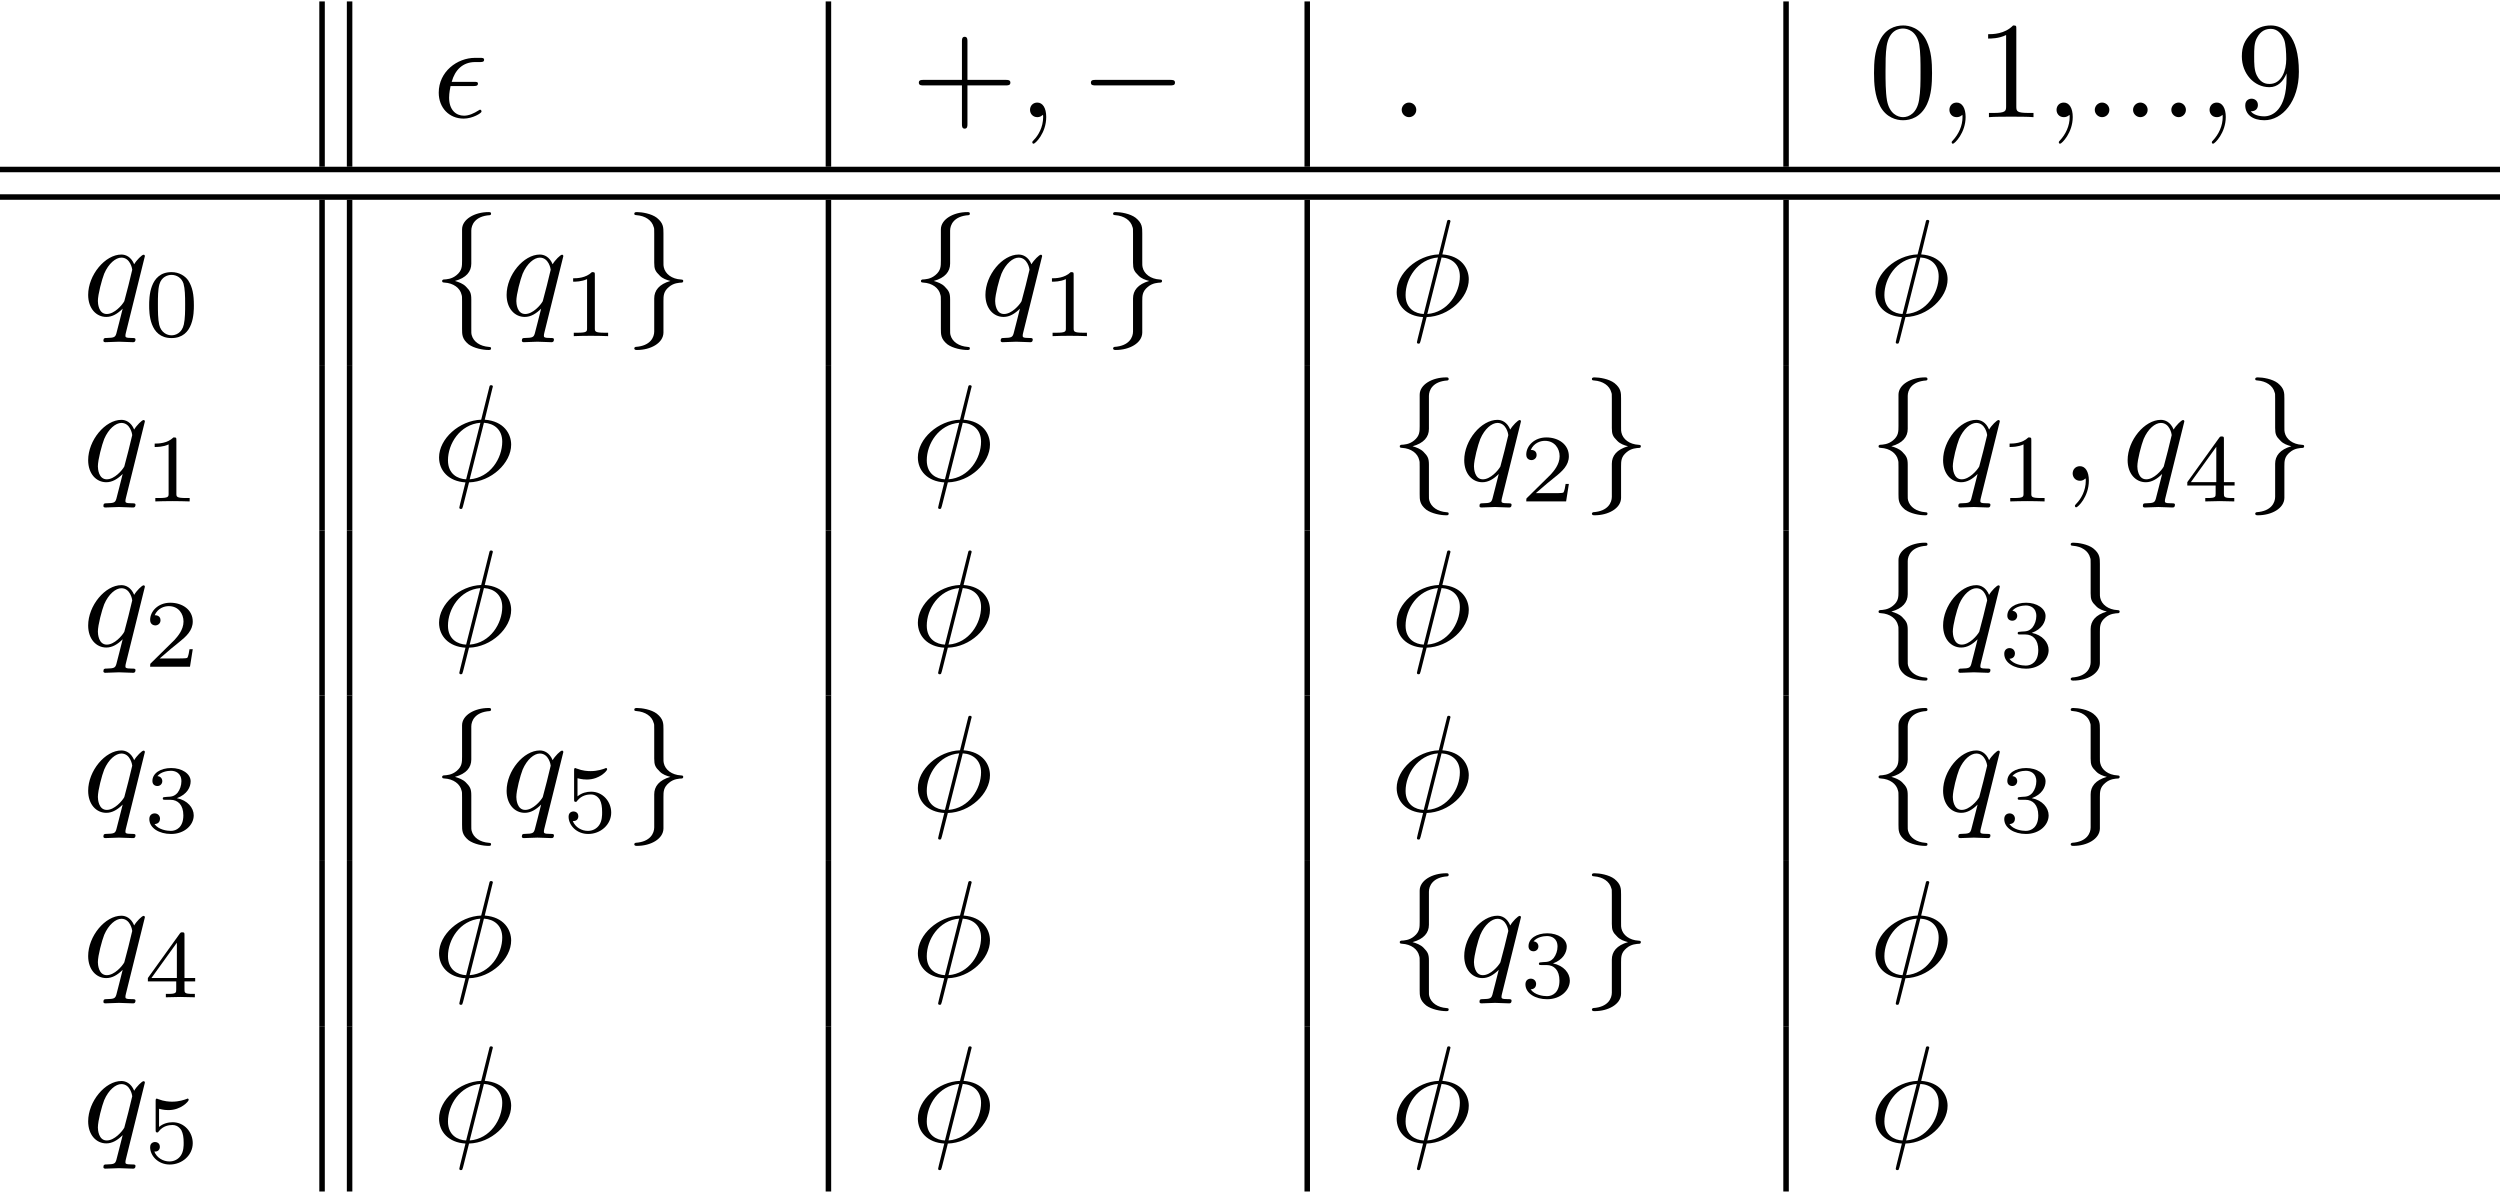 <svg width="241" height="115" xmlns="http://www.w3.org/2000/svg" xmlns:xlink="http://www.w3.org/1999/xlink" xml:space="preserve" overflow="hidden"><defs><clipPath id="clip0"><rect x="0" y="0" width="241" height="115"/></clipPath></defs><g clip-path="url(#clip0)"><path d="M0 0 0 15.934" stroke="#000000" stroke-width="0.53" stroke-miterlimit="10" fill="none" transform="matrix(1 0 0 -1 31.046 16.072)"/><path d="M0 0 0 15.934" stroke="#000000" stroke-width="0.53" stroke-miterlimit="10" fill="none" transform="matrix(1 0 0 -1 33.701 16.072)"/><path d="M45.621 8.295C45.839 8.295 46.074 8.295 46.074 8.061 46.074 7.889 45.917 7.889 45.699 7.889L43.544 7.889C43.856 6.749 44.605 5.983 45.808 5.983L46.23 5.983C46.449 5.983 46.667 5.983 46.667 5.765 46.667 5.577 46.495 5.577 46.261 5.577L45.792 5.577C44.075 5.577 42.294 6.905 42.294 8.935 42.294 10.388 43.294 11.434 44.699 11.434 45.558 11.434 46.417 10.903 46.417 10.763 46.417 10.716 46.402 10.575 46.292 10.575 46.261 10.575 46.23 10.575 46.12 10.653 45.699 10.919 45.215 11.153 44.73 11.153 43.95 11.153 43.294 10.591 43.294 9.42 43.294 8.951 43.403 8.451 43.434 8.295Z"/><path d="M0 0 0 15.934" stroke="#000000" stroke-width="0.53" stroke-miterlimit="10" fill="none" transform="matrix(1 0 0 -1 79.86 16.072)"/><path d="M93.262 8.233 96.963 8.233C97.151 8.233 97.401 8.233 97.401 7.967 97.401 7.701 97.151 7.701 96.963 7.701L93.262 7.701 93.262 3.984C93.262 3.812 93.262 3.547 92.996 3.547 92.731 3.547 92.731 3.812 92.731 3.984L92.731 7.701 89.013 7.701C88.826 7.701 88.576 7.701 88.576 7.967 88.576 8.233 88.826 8.233 89.013 8.233L92.731 8.233 92.731 11.965C92.731 12.137 92.731 12.403 92.996 12.403 93.262 12.403 93.262 12.137 93.262 11.965Z"/><path d="M100.856 11.278C100.856 10.403 100.513 9.888 99.997 9.888 99.56 9.888 99.294 10.216 99.294 10.591 99.294 10.95 99.56 11.294 99.997 11.294 100.153 11.294 100.325 11.247 100.466 11.122 100.497 11.091 100.513 11.075 100.528 11.075 100.544 11.075 100.56 11.091 100.56 11.278 100.56 12.262 100.091 13.059 99.654 13.496 99.513 13.637 99.513 13.668 99.513 13.715 99.513 13.808 99.576 13.855 99.638 13.855 99.794 13.855 100.856 12.84 100.856 11.278Z"/><path d="M112.801 8.233C113.035 8.233 113.269 8.233 113.269 7.967 113.269 7.701 113.035 7.701 112.801 7.701L105.616 7.701C105.397 7.701 105.163 7.701 105.163 7.967 105.163 8.233 105.397 8.233 105.616 8.233Z"/><path d="M0 0 0 15.934" stroke="#000000" stroke-width="0.53" stroke-miterlimit="10" fill="none" transform="matrix(1 0 0 -1 126.017 16.072)"/><path d="M136.529 10.591C136.529 10.2 136.217 9.888 135.827 9.888 135.452 9.888 135.124 10.2 135.124 10.591 135.124 10.981 135.452 11.294 135.827 11.294 136.217 11.294 136.529 10.981 136.529 10.591Z"/><path d="M0 0 0 15.934" stroke="#000000" stroke-width="0.53" stroke-miterlimit="10" fill="none" transform="matrix(1 0 0 -1 172.176 16.072)"/><path d="M186.248 7.046C186.248 5.983 186.185 4.921 185.717 3.937 185.107 2.657 184.014 2.454 183.467 2.454 182.671 2.454 181.687 2.797 181.156 4.031 180.719 4.953 180.656 5.983 180.656 7.046 180.656 8.045 180.719 9.232 181.25 10.247 181.827 11.325 182.796 11.591 183.452 11.591 184.17 11.591 185.17 11.309 185.763 10.044 186.185 9.123 186.248 8.092 186.248 7.046ZM183.452 11.294C182.936 11.294 182.14 10.966 181.906 9.685 181.765 8.889 181.765 7.67 181.765 6.889 181.765 6.03 181.765 5.156 181.874 4.437 182.124 2.86 183.108 2.75 183.452 2.75 183.889 2.75 184.764 2.985 185.014 4.297 185.139 5.046 185.139 6.046 185.139 6.889 185.139 7.889 185.139 8.779 184.998 9.638 184.795 10.888 184.045 11.294 183.452 11.294ZM189.485 11.278C189.485 10.435 189.157 9.888 188.626 9.888 188.157 9.888 187.923 10.247 187.923 10.591 187.923 10.935 188.157 11.294 188.626 11.294 188.844 11.294 189 11.216 189.125 11.106L189.157 11.075C189.172 11.075 189.188 11.091 189.188 11.278 189.188 12.137 188.813 12.934 188.235 13.559 188.157 13.637 188.141 13.652 188.141 13.715 188.141 13.808 188.204 13.855 188.266 13.855 188.422 13.855 189.485 12.809 189.485 11.278ZM194.373 2.797C194.373 2.485 194.373 2.454 194.061 2.454 193.249 3.297 192.077 3.297 191.656 3.297L191.656 3.719C191.921 3.719 192.702 3.719 193.389 3.375L193.389 10.247C193.389 10.716 193.342 10.888 192.155 10.888L191.734 10.888 191.734 11.294C192.202 11.247 193.342 11.247 193.873 11.247 194.404 11.247 195.56 11.247 196.029 11.294L196.029 10.888 195.607 10.888C194.404 10.888 194.373 10.732 194.373 10.247ZM199.812 11.278C199.812 10.435 199.484 9.888 198.953 9.888 198.485 9.888 198.251 10.247 198.251 10.591 198.251 10.935 198.485 11.294 198.953 11.294 199.172 11.294 199.328 11.216 199.453 11.106L199.484 11.075C199.5 11.075 199.516 11.091 199.516 11.278 199.516 12.137 199.141 12.934 198.563 13.559 198.485 13.637 198.469 13.652 198.469 13.715 198.469 13.808 198.532 13.855 198.594 13.855 198.75 13.855 199.812 12.809 199.812 11.278ZM203.342 10.591C203.342 10.2 203.03 9.888 202.639 9.888 202.265 9.888 201.937 10.2 201.937 10.591 201.937 10.981 202.265 11.294 202.639 11.294 203.03 11.294 203.342 10.981 203.342 10.591ZM207.032 10.591C207.032 10.2 206.72 9.888 206.329 9.888 205.954 9.888 205.626 10.2 205.626 10.591 205.626 10.981 205.954 11.294 206.329 11.294 206.72 11.294 207.032 10.981 207.032 10.591ZM210.722 10.591C210.722 10.2 210.41 9.888 210.019 9.888 209.644 9.888 209.316 10.2 209.316 10.591 209.316 10.981 209.644 11.294 210.019 11.294 210.41 11.294 210.722 10.981 210.722 10.591ZM214.564 11.278C214.564 10.435 214.236 9.888 213.705 9.888 213.237 9.888 213.002 10.247 213.002 10.591 213.002 10.935 213.237 11.294 213.705 11.294 213.924 11.294 214.08 11.216 214.205 11.106L214.236 11.075C214.252 11.075 214.268 11.091 214.268 11.278 214.268 12.137 213.893 12.934 213.315 13.559 213.237 13.637 213.221 13.652 213.221 13.715 213.221 13.808 213.284 13.855 213.346 13.855 213.502 13.855 214.564 12.809 214.564 11.278ZM220.425 7.077 220.425 7.498C220.425 10.607 219.051 11.216 218.27 11.216 218.051 11.216 217.333 11.184 216.973 10.732 217.551 10.732 217.661 10.357 217.661 10.122 217.661 9.716 217.348 9.513 217.052 9.513 216.833 9.513 216.442 9.638 216.442 10.154 216.442 11.044 217.161 11.591 218.285 11.591 220.003 11.591 221.612 9.779 221.612 6.921 221.612 3.36 220.097 2.454 218.91 2.454 218.176 2.454 217.536 2.688 216.958 3.281 216.411 3.891 216.114 4.437 216.114 5.437 216.114 7.092 217.286 8.404 218.77 8.404 219.582 8.404 220.113 7.842 220.425 7.077ZM218.785 8.092C218.567 8.092 217.957 8.092 217.551 7.264 217.301 6.764 217.301 6.108 217.301 5.452 217.301 4.734 217.301 4.109 217.583 3.625 217.942 2.953 218.442 2.782 218.91 2.782 219.519 2.782 219.957 3.235 220.191 3.828 220.347 4.25 220.394 5.093 220.394 5.702 220.394 6.811 219.941 8.092 218.785 8.092Z"/><path d="M0 0 241 0" stroke="#000000" stroke-width="0.53" stroke-miterlimit="10" fill="none" transform="matrix(1 0 0 -1 -4.86989e-05 16.339)"/><path d="M0 0 241 0" stroke="#000000" stroke-width="0.53" stroke-miterlimit="10" fill="none" transform="matrix(1 0 0 -1 -4.86989e-05 18.994)"/><path d="M13.966 24.695C13.966 24.632 13.934 24.554 13.841 24.554 13.684 24.554 13.153 25.085 12.935 25.476 12.638 24.757 12.123 24.538 11.701 24.538 10.139 24.538 8.499 26.506 8.499 28.427 8.499 29.739 9.28 30.552 10.248 30.552 10.826 30.552 11.342 30.239 11.826 29.755 11.701 30.224 11.264 32.02 11.217 32.145 11.107 32.504 11.014 32.566 10.264 32.582 10.092 32.582 9.967 32.582 9.967 32.848 9.967 32.848 9.967 32.988 10.139 32.988 10.561 32.988 11.029 32.941 11.467 32.941 11.904 32.941 12.388 32.988 12.825 32.988 12.888 32.988 13.06 32.988 13.06 32.723 13.06 32.582 12.935 32.582 12.716 32.582 12.091 32.582 12.091 32.488 12.091 32.363 12.091 32.27 12.107 32.192 12.138 32.067ZM10.295 30.27C9.499 30.27 9.436 29.24 9.436 29.021 9.436 28.381 9.827 26.928 10.045 26.381 10.467 25.398 11.154 24.835 11.701 24.835 12.56 24.835 12.747 25.913 12.747 26.007 12.747 26.085 12.013 28.99 11.982 29.037 11.779 29.412 11.029 30.27 10.295 30.27Z"/><path d="M18.69 29.435C18.69 28.42 18.565 27.686 18.143 27.03 17.847 26.608 17.285 26.233 16.535 26.233 14.379 26.233 14.379 28.763 14.379 29.435 14.379 30.107 14.379 32.59 16.535 32.59 18.69 32.59 18.69 30.107 18.69 29.435ZM16.535 32.324C16.113 32.324 15.535 32.075 15.348 31.309 15.223 30.762 15.223 29.997 15.223 29.31 15.223 28.638 15.223 27.936 15.363 27.42 15.566 26.686 16.16 26.499 16.535 26.499 17.035 26.499 17.519 26.795 17.691 27.342 17.831 27.842 17.847 28.513 17.847 29.31 17.847 29.997 17.847 30.7 17.722 31.278 17.534 32.121 16.91 32.324 16.535 32.324Z"/><path d="M0 0 0 15.934" stroke="#000000" stroke-width="0.53" stroke-miterlimit="10" fill="none" transform="matrix(1 0 0 -1 31.046 35.194)"/><path d="M0 0 0 15.934" stroke="#000000" stroke-width="0.53" stroke-miterlimit="10" fill="none" transform="matrix(1 0 0 -1 33.701 35.194)"/><path d="M45.433 22.227C45.433 21.696 45.777 20.837 47.214 20.743 47.292 20.727 47.339 20.681 47.339 20.602 47.339 20.446 47.23 20.446 47.089 20.446 45.761 20.446 44.543 21.134 44.543 22.117L44.543 25.148C44.543 25.663 44.543 26.085 44.012 26.522 43.544 26.913 43.044 26.928 42.747 26.944 42.684 26.959 42.622 27.006 42.622 27.084 42.622 27.225 42.7 27.225 42.841 27.241 43.715 27.287 44.356 27.771 44.496 28.412 44.543 28.568 44.543 28.599 44.543 29.068L44.543 31.692C44.543 32.254 44.543 32.676 45.168 33.191 45.699 33.582 46.574 33.738 47.089 33.738 47.23 33.738 47.339 33.738 47.339 33.582 47.339 33.457 47.261 33.457 47.12 33.441 46.292 33.379 45.636 32.957 45.465 32.285 45.433 32.16 45.433 32.145 45.433 31.661L45.433 28.865C45.433 28.256 45.324 28.037 44.902 27.615 44.621 27.334 44.231 27.194 43.856 27.084 44.949 26.788 45.433 26.178 45.433 25.413Z"/><path d="M54.305 24.695C54.305 24.632 54.273 24.554 54.18 24.554 54.024 24.554 53.493 25.085 53.274 25.476 52.977 24.757 52.462 24.538 52.04 24.538 50.478 24.538 48.838 26.506 48.838 28.427 48.838 29.739 49.619 30.552 50.587 30.552 51.165 30.552 51.681 30.239 52.165 29.755 52.04 30.224 51.603 32.02 51.556 32.145 51.447 32.504 51.353 32.566 50.603 32.582 50.431 32.582 50.306 32.582 50.306 32.848 50.306 32.848 50.306 32.988 50.478 32.988 50.9 32.988 51.368 32.941 51.806 32.941 52.243 32.941 52.727 32.988 53.165 32.988 53.227 32.988 53.399 32.988 53.399 32.723 53.399 32.582 53.274 32.582 53.055 32.582 52.431 32.582 52.431 32.488 52.431 32.363 52.431 32.27 52.446 32.192 52.477 32.067ZM50.634 30.27C49.838 30.27 49.775 29.24 49.775 29.021 49.775 28.381 50.166 26.928 50.384 26.381 50.806 25.398 51.493 24.835 52.04 24.835 52.899 24.835 53.087 25.913 53.087 26.007 53.087 26.085 52.352 28.99 52.321 29.037 52.118 29.412 51.368 30.27 50.634 30.27Z"/><path d="M57.343 26.499C57.343 26.249 57.327 26.233 57.061 26.233 56.468 26.811 55.624 26.827 55.25 26.827L55.25 27.155C55.468 27.155 56.078 27.155 56.593 26.905L56.593 31.637C56.593 31.95 56.593 32.075 55.671 32.075L55.312 32.075 55.312 32.403C55.484 32.387 56.624 32.371 56.968 32.371 57.249 32.371 58.42 32.387 58.623 32.403L58.623 32.075 58.28 32.075C57.343 32.075 57.343 31.95 57.343 31.637Z"/><path d="M63.067 31.957C63.067 32.488 62.723 33.347 61.271 33.441 61.208 33.457 61.146 33.504 61.146 33.582 61.146 33.738 61.302 33.738 61.411 33.738 62.708 33.738 63.941 33.082 63.957 32.067L63.957 29.037C63.957 28.521 63.957 28.099 64.488 27.662 64.941 27.272 65.457 27.256 65.738 27.241 65.816 27.225 65.863 27.178 65.863 27.084 65.863 26.959 65.784 26.959 65.644 26.944 64.769 26.897 64.129 26.413 63.988 25.757 63.957 25.616 63.957 25.585 63.957 25.116L63.957 22.492C63.957 21.93 63.957 21.508 63.317 20.993 62.786 20.587 61.864 20.446 61.411 20.446 61.302 20.446 61.146 20.446 61.146 20.602 61.146 20.727 61.224 20.727 61.364 20.743 62.192 20.806 62.848 21.227 63.02 21.899 63.067 22.024 63.067 22.04 63.067 22.524L63.067 25.319C63.067 25.928 63.16 26.147 63.598 26.569 63.863 26.85 64.254 26.991 64.629 27.084 63.535 27.397 63.067 28.006 63.067 28.771Z"/><path d="M0 0 0 15.934" stroke="#000000" stroke-width="0.53" stroke-miterlimit="10" fill="none" transform="matrix(1 0 0 -1 79.86 35.194)"/><path d="M91.591 22.227C91.591 21.696 91.934 20.837 93.371 20.743 93.449 20.727 93.496 20.681 93.496 20.602 93.496 20.446 93.387 20.446 93.246 20.446 91.918 20.446 90.7 21.134 90.7 22.117L90.7 25.148C90.7 25.663 90.7 26.085 90.169 26.522 89.701 26.913 89.201 26.928 88.904 26.944 88.842 26.959 88.779 27.006 88.779 27.084 88.779 27.225 88.857 27.225 88.998 27.241 89.872 27.287 90.513 27.771 90.653 28.412 90.7 28.568 90.7 28.599 90.7 29.068L90.7 31.692C90.7 32.254 90.7 32.676 91.325 33.191 91.856 33.582 92.731 33.738 93.246 33.738 93.387 33.738 93.496 33.738 93.496 33.582 93.496 33.457 93.418 33.457 93.277 33.441 92.45 33.379 91.793 32.957 91.622 32.285 91.591 32.16 91.591 32.145 91.591 31.661L91.591 28.865C91.591 28.256 91.481 28.037 91.059 27.615 90.778 27.334 90.388 27.194 90.013 27.084 91.106 26.788 91.591 26.178 91.591 25.413Z"/><path d="M100.462 24.695C100.462 24.632 100.431 24.554 100.337 24.554 100.181 24.554 99.65 25.085 99.431 25.476 99.134 24.757 98.619 24.538 98.197 24.538 96.635 24.538 94.995 26.506 94.995 28.427 94.995 29.739 95.776 30.552 96.745 30.552 97.323 30.552 97.838 30.239 98.322 29.755 98.197 30.224 97.76 32.02 97.713 32.145 97.604 32.504 97.51 32.566 96.76 32.582 96.588 32.582 96.463 32.582 96.463 32.848 96.463 32.848 96.463 32.988 96.635 32.988 97.057 32.988 97.526 32.941 97.963 32.941 98.4 32.941 98.884 32.988 99.322 32.988 99.384 32.988 99.556 32.988 99.556 32.723 99.556 32.582 99.431 32.582 99.212 32.582 98.588 32.582 98.588 32.488 98.588 32.363 98.588 32.27 98.603 32.192 98.635 32.067ZM96.791 30.27C95.995 30.27 95.933 29.24 95.933 29.021 95.933 28.381 96.323 26.928 96.542 26.381 96.963 25.398 97.65 24.835 98.197 24.835 99.056 24.835 99.244 25.913 99.244 26.007 99.244 26.085 98.51 28.99 98.478 29.037 98.275 29.412 97.526 30.27 96.791 30.27Z"/><path d="M103.5 26.499C103.5 26.249 103.484 26.233 103.219 26.233 102.625 26.811 101.782 26.827 101.407 26.827L101.407 27.155C101.625 27.155 102.235 27.155 102.75 26.905L102.75 31.637C102.75 31.95 102.75 32.075 101.829 32.075L101.469 32.075 101.469 32.403C101.641 32.387 102.781 32.371 103.125 32.371 103.406 32.371 104.577 32.387 104.78 32.403L104.78 32.075 104.437 32.075C103.5 32.075 103.5 31.95 103.5 31.637Z"/><path d="M109.224 31.957C109.224 32.488 108.88 33.347 107.428 33.441 107.365 33.457 107.303 33.504 107.303 33.582 107.303 33.738 107.459 33.738 107.568 33.738 108.865 33.738 110.099 33.082 110.114 32.067L110.114 29.037C110.114 28.521 110.114 28.099 110.645 27.662 111.098 27.272 111.614 27.256 111.895 27.241 111.973 27.225 112.02 27.178 112.02 27.084 112.02 26.959 111.942 26.959 111.801 26.944 110.926 26.897 110.286 26.413 110.145 25.757 110.114 25.616 110.114 25.585 110.114 25.116L110.114 22.492C110.114 21.93 110.114 21.508 109.474 20.993 108.943 20.587 108.021 20.446 107.568 20.446 107.459 20.446 107.303 20.446 107.303 20.602 107.303 20.727 107.381 20.727 107.522 20.743 108.349 20.806 109.005 21.227 109.177 21.899 109.224 22.024 109.224 22.04 109.224 22.524L109.224 25.319C109.224 25.928 109.318 26.147 109.755 26.569 110.021 26.85 110.411 26.991 110.786 27.084 109.693 27.397 109.224 28.006 109.224 28.771Z"/><path d="M0 0 0 15.934" stroke="#000000" stroke-width="0.53" stroke-miterlimit="10" fill="none" transform="matrix(1 0 0 -1 126.017 35.194)"/><path d="M139.778 21.508C139.778 21.493 139.825 21.337 139.825 21.337 139.825 21.321 139.825 21.196 139.669 21.196 139.528 21.196 139.513 21.243 139.466 21.462L138.7 24.523C136.592 24.601 134.639 26.366 134.639 28.162 134.639 29.427 135.561 30.474 137.185 30.567 137.076 30.989 136.982 31.411 136.873 31.817 136.717 32.441 136.592 32.941 136.592 32.988 136.592 33.113 136.686 33.129 136.748 33.129 136.81 33.129 136.842 33.113 136.873 33.082 136.904 33.051 136.982 32.738 137.029 32.551L137.529 30.567C139.669 30.505 141.59 28.709 141.59 26.928 141.59 25.882 140.887 24.663 139.044 24.523ZM137.248 30.27C136.451 30.239 135.499 29.771 135.499 28.443 135.499 26.85 136.639 24.991 138.622 24.82ZM138.966 24.82C139.965 24.882 140.731 25.491 140.731 26.647 140.731 28.224 139.591 30.114 137.591 30.27Z"/><path d="M0 0 0 15.934" stroke="#000000" stroke-width="0.53" stroke-miterlimit="10" fill="none" transform="matrix(1 0 0 -1 172.176 35.194)"/><path d="M185.935 21.508C185.935 21.493 185.982 21.337 185.982 21.337 185.982 21.321 185.982 21.196 185.826 21.196 185.685 21.196 185.67 21.243 185.623 21.462L184.857 24.523C182.749 24.601 180.797 26.366 180.797 28.162 180.797 29.427 181.718 30.474 183.342 30.567 183.233 30.989 183.139 31.411 183.03 31.817 182.874 32.441 182.749 32.941 182.749 32.988 182.749 33.113 182.843 33.129 182.905 33.129 182.968 33.129 182.999 33.113 183.03 33.082 183.061 33.051 183.139 32.738 183.186 32.551L183.686 30.567C185.826 30.505 187.747 28.709 187.747 26.928 187.747 25.882 187.044 24.663 185.201 24.523ZM183.405 30.27C182.608 30.239 181.656 29.771 181.656 28.443 181.656 26.85 182.796 24.991 184.779 24.82ZM185.123 24.82C186.123 24.882 186.888 25.491 186.888 26.647 186.888 28.224 185.748 30.114 183.749 30.27ZM13.966 40.63C13.966 40.567 13.934 40.489 13.841 40.489 13.684 40.489 13.153 41.02 12.935 41.41 12.638 40.692 12.123 40.473 11.701 40.473 10.139 40.473 8.499 42.441 8.499 44.362 8.499 45.674 9.28 46.487 10.248 46.487 10.826 46.487 11.342 46.174 11.826 45.69 11.701 46.159 11.264 47.955 11.217 48.08 11.107 48.439 11.014 48.501 10.264 48.517 10.092 48.517 9.967 48.517 9.967 48.783 9.967 48.783 9.967 48.923 10.139 48.923 10.561 48.923 11.029 48.876 11.467 48.876 11.904 48.876 12.388 48.923 12.825 48.923 12.888 48.923 13.06 48.923 13.06 48.658 13.06 48.517 12.935 48.517 12.716 48.517 12.091 48.517 12.091 48.423 12.091 48.298 12.091 48.205 12.107 48.127 12.138 48.002ZM10.295 46.206C9.499 46.206 9.436 45.175 9.436 44.956 9.436 44.316 9.827 42.863 10.045 42.316 10.467 41.333 11.154 40.77 11.701 40.77 12.56 40.77 12.747 41.848 12.747 41.942 12.747 42.02 12.013 44.925 11.982 44.972 11.779 45.346 11.029 46.206 10.295 46.206Z"/><path d="M17.003 42.434C17.003 42.184 16.988 42.168 16.722 42.168 16.129 42.746 15.285 42.762 14.911 42.762L14.911 43.09C15.129 43.09 15.738 43.09 16.254 42.84L16.254 47.572C16.254 47.885 16.254 48.009 15.332 48.009L14.973 48.009 14.973 48.337C15.145 48.322 16.285 48.306 16.629 48.306 16.91 48.306 18.081 48.322 18.284 48.337L18.284 48.009 17.941 48.009C17.003 48.009 17.003 47.885 17.003 47.572Z"/><path d="M0 0 0 15.934" stroke="#000000" stroke-width="0.53" stroke-miterlimit="10" fill="none" transform="matrix(1 0 0 -1 31.046 51.127)"/><path d="M0 0 0 15.934" stroke="#000000" stroke-width="0.53" stroke-miterlimit="10" fill="none" transform="matrix(1 0 0 -1 33.701 51.127)"/><path d="M47.464 37.443C47.464 37.428 47.511 37.272 47.511 37.272 47.511 37.256 47.511 37.131 47.354 37.131 47.214 37.131 47.198 37.178 47.151 37.397L46.386 40.458C44.278 40.536 42.325 42.301 42.325 44.097 42.325 45.362 43.247 46.408 44.871 46.502 44.762 46.924 44.668 47.346 44.559 47.752 44.403 48.377 44.278 48.876 44.278 48.923 44.278 49.048 44.371 49.064 44.434 49.064 44.496 49.064 44.527 49.048 44.559 49.017 44.59 48.986 44.668 48.673 44.715 48.486L45.215 46.502C47.354 46.44 49.276 44.644 49.276 42.863 49.276 41.817 48.573 40.598 46.73 40.458ZM44.934 46.206C44.137 46.174 43.184 45.706 43.184 44.378 43.184 42.785 44.324 40.926 46.308 40.755ZM46.652 40.755C47.651 40.817 48.416 41.426 48.416 42.582 48.416 44.159 47.276 46.049 45.277 46.206Z"/><path d="M0 0 0 15.934" stroke="#000000" stroke-width="0.53" stroke-miterlimit="10" fill="none" transform="matrix(1 0 0 -1 79.86 51.127)"/><path d="M93.621 37.443C93.621 37.428 93.668 37.272 93.668 37.272 93.668 37.256 93.668 37.131 93.512 37.131 93.371 37.131 93.355 37.178 93.308 37.397L92.543 40.458C90.435 40.536 88.482 42.301 88.482 44.097 88.482 45.362 89.404 46.408 91.028 46.502 90.919 46.924 90.825 47.346 90.716 47.752 90.56 48.377 90.435 48.876 90.435 48.923 90.435 49.048 90.528 49.064 90.591 49.064 90.653 49.064 90.685 49.048 90.716 49.017 90.747 48.986 90.825 48.673 90.872 48.486L91.372 46.502C93.512 46.44 95.433 44.644 95.433 42.863 95.433 41.817 94.73 40.598 92.887 40.458ZM91.091 46.206C90.294 46.174 89.341 45.706 89.341 44.378 89.341 42.785 90.481 40.926 92.465 40.755ZM92.809 40.755C93.808 40.817 94.574 41.426 94.574 42.582 94.574 44.159 93.433 46.049 91.434 46.206Z"/><path d="M0 0 0 15.934" stroke="#000000" stroke-width="0.53" stroke-miterlimit="10" fill="none" transform="matrix(1 0 0 -1 126.017 51.127)"/><path d="M137.748 38.162C137.748 37.631 138.091 36.772 139.528 36.678 139.606 36.663 139.653 36.616 139.653 36.538 139.653 36.381 139.544 36.381 139.403 36.381 138.076 36.381 136.857 37.069 136.857 38.053L136.857 41.083C136.857 41.598 136.857 42.02 136.326 42.457 135.858 42.847 135.358 42.863 135.061 42.879 134.999 42.894 134.936 42.941 134.936 43.019 134.936 43.16 135.014 43.16 135.155 43.175 136.03 43.222 136.67 43.706 136.81 44.347 136.857 44.503 136.857 44.534 136.857 45.003L136.857 47.627C136.857 48.189 136.857 48.611 137.482 49.126 138.013 49.517 138.888 49.673 139.403 49.673 139.544 49.673 139.653 49.673 139.653 49.517 139.653 49.392 139.575 49.392 139.434 49.376 138.607 49.314 137.951 48.892 137.779 48.22 137.748 48.095 137.748 48.08 137.748 47.596L137.748 44.8C137.748 44.191 137.638 43.972 137.217 43.55 136.935 43.269 136.545 43.129 136.17 43.019 137.263 42.722 137.748 42.113 137.748 41.348Z"/><path d="M146.619 40.63C146.619 40.567 146.588 40.489 146.494 40.489 146.338 40.489 145.807 41.02 145.588 41.41 145.291 40.692 144.776 40.473 144.354 40.473 142.792 40.473 141.152 42.441 141.152 44.362 141.152 45.674 141.933 46.487 142.902 46.487 143.48 46.487 143.995 46.174 144.479 45.69 144.354 46.159 143.917 47.955 143.87 48.08 143.761 48.439 143.667 48.501 142.917 48.517 142.746 48.517 142.621 48.517 142.621 48.783 142.621 48.783 142.621 48.923 142.792 48.923 143.214 48.923 143.683 48.876 144.12 48.876 144.557 48.876 145.042 48.923 145.479 48.923 145.541 48.923 145.713 48.923 145.713 48.658 145.713 48.517 145.588 48.517 145.37 48.517 144.745 48.517 144.745 48.423 144.745 48.298 144.745 48.205 144.76 48.127 144.792 48.002ZM142.949 46.206C142.152 46.206 142.09 45.175 142.09 44.956 142.09 44.316 142.48 42.863 142.699 42.316 143.12 41.333 143.808 40.77 144.354 40.77 145.213 40.77 145.401 41.848 145.401 41.942 145.401 42.02 144.667 44.925 144.635 44.972 144.432 45.346 143.683 46.206 142.949 46.206Z"/><path d="M151.238 46.651 150.926 46.651C150.895 46.854 150.817 47.4 150.692 47.494 150.614 47.541 149.895 47.541 149.77 47.541L148.052 47.541C149.036 46.682 149.364 46.416 149.911 45.979 150.598 45.432 151.238 44.855 151.238 43.98 151.238 42.855 150.254 42.168 149.067 42.168 147.911 42.168 147.131 42.98 147.131 43.824 147.131 44.308 147.537 44.355 147.63 44.355 147.849 44.355 148.13 44.199 148.13 43.855 148.13 43.683 148.052 43.371 147.568 43.371 147.865 42.699 148.489 42.496 148.927 42.496 149.864 42.496 150.348 43.23 150.348 43.98 150.348 44.792 149.77 45.432 149.473 45.76L147.224 47.978C147.131 48.056 147.131 48.072 147.131 48.337L150.973 48.337Z"/><path d="M155.381 47.892C155.381 48.423 155.038 49.282 153.585 49.376 153.523 49.392 153.46 49.439 153.46 49.517 153.46 49.673 153.616 49.673 153.726 49.673 155.022 49.673 156.256 49.017 156.271 48.002L156.271 44.972C156.271 44.456 156.271 44.035 156.802 43.597 157.255 43.207 157.771 43.191 158.052 43.175 158.13 43.16 158.177 43.113 158.177 43.019 158.177 42.894 158.099 42.894 157.958 42.879 157.084 42.832 156.443 42.348 156.303 41.692 156.271 41.551 156.271 41.52 156.271 41.051L156.271 38.427C156.271 37.865 156.271 37.443 155.631 36.928 155.1 36.522 154.178 36.381 153.726 36.381 153.616 36.381 153.46 36.381 153.46 36.538 153.46 36.663 153.538 36.663 153.679 36.678 154.506 36.741 155.162 37.162 155.334 37.834 155.381 37.959 155.381 37.974 155.381 38.459L155.381 41.254C155.381 41.864 155.475 42.082 155.912 42.504 156.178 42.785 156.568 42.926 156.943 43.019 155.85 43.332 155.381 43.941 155.381 44.706Z"/><path d="M0 0 0 15.934" stroke="#000000" stroke-width="0.53" stroke-miterlimit="10" fill="none" transform="matrix(1 0 0 -1 172.176 51.127)"/><path d="M183.905 38.162C183.905 37.631 184.248 36.772 185.685 36.678 185.763 36.663 185.81 36.616 185.81 36.538 185.81 36.381 185.701 36.381 185.56 36.381 184.233 36.381 183.014 37.069 183.014 38.053L183.014 41.083C183.014 41.598 183.014 42.02 182.483 42.457 182.015 42.847 181.515 42.863 181.218 42.879 181.156 42.894 181.093 42.941 181.093 43.019 181.093 43.16 181.171 43.16 181.312 43.175 182.187 43.222 182.827 43.706 182.968 44.347 183.014 44.503 183.014 44.534 183.014 45.003L183.014 47.627C183.014 48.189 183.014 48.611 183.639 49.126 184.17 49.517 185.045 49.673 185.56 49.673 185.701 49.673 185.81 49.673 185.81 49.517 185.81 49.392 185.732 49.392 185.592 49.376 184.764 49.314 184.108 48.892 183.936 48.22 183.905 48.095 183.905 48.08 183.905 47.596L183.905 44.8C183.905 44.191 183.795 43.972 183.374 43.55 183.093 43.269 182.702 43.129 182.327 43.019 183.421 42.722 183.905 42.113 183.905 41.348Z"/><path d="M192.78 40.63C192.78 40.567 192.749 40.489 192.655 40.489 192.499 40.489 191.968 41.02 191.749 41.41 191.452 40.692 190.937 40.473 190.515 40.473 188.954 40.473 187.314 42.441 187.314 44.362 187.314 45.674 188.094 46.487 189.063 46.487 189.641 46.487 190.156 46.174 190.64 45.69 190.515 46.159 190.078 47.955 190.031 48.08 189.922 48.439 189.828 48.501 189.078 48.517 188.907 48.517 188.782 48.517 188.782 48.783 188.782 48.783 188.782 48.923 188.954 48.923 189.375 48.923 189.844 48.876 190.281 48.876 190.718 48.876 191.203 48.923 191.64 48.923 191.702 48.923 191.874 48.923 191.874 48.658 191.874 48.517 191.749 48.517 191.531 48.517 190.906 48.517 190.906 48.423 190.906 48.298 190.906 48.205 190.921 48.127 190.953 48.002ZM189.11 46.206C188.313 46.206 188.251 45.175 188.251 44.956 188.251 44.316 188.641 42.863 188.86 42.316 189.281 41.333 189.969 40.77 190.515 40.77 191.374 40.77 191.562 41.848 191.562 41.942 191.562 42.02 190.828 44.925 190.797 44.972 190.593 45.346 189.844 46.206 189.11 46.206Z"/><path d="M195.818 42.434C195.818 42.184 195.802 42.168 195.537 42.168 194.943 42.746 194.1 42.762 193.725 42.762L193.725 43.09C193.944 43.09 194.553 43.09 195.068 42.84L195.068 47.572C195.068 47.885 195.068 48.009 194.147 48.009L193.787 48.009 193.787 48.337C193.959 48.322 195.099 48.306 195.443 48.306 195.724 48.306 196.896 48.322 197.099 48.337L197.099 48.009 196.755 48.009C195.818 48.009 195.818 47.885 195.818 47.572Z"/><path d="M201.366 46.33C201.366 45.456 201.023 44.94 200.507 44.94 200.07 44.94 199.805 45.268 199.805 45.643 199.805 46.002 200.07 46.346 200.507 46.346 200.664 46.346 200.835 46.299 200.976 46.174 201.007 46.143 201.023 46.127 201.038 46.127 201.054 46.127 201.07 46.143 201.07 46.33 201.07 47.314 200.601 48.111 200.164 48.548 200.023 48.689 200.023 48.72 200.023 48.767 200.023 48.861 200.086 48.907 200.148 48.907 200.304 48.907 201.366 47.892 201.366 46.33ZM210.57 40.63C210.57 40.567 210.539 40.489 210.445 40.489 210.289 40.489 209.758 41.02 209.539 41.41 209.242 40.692 208.727 40.473 208.305 40.473 206.743 40.473 205.103 42.441 205.103 44.362 205.103 45.674 205.884 46.487 206.853 46.487 207.43 46.487 207.946 46.174 208.43 45.69 208.305 46.159 207.868 47.955 207.821 48.08 207.712 48.439 207.618 48.501 206.868 48.517 206.696 48.517 206.571 48.517 206.571 48.783 206.571 48.783 206.571 48.923 206.743 48.923 207.165 48.923 207.633 48.876 208.071 48.876 208.508 48.876 208.992 48.923 209.43 48.923 209.492 48.923 209.664 48.923 209.664 48.658 209.664 48.517 209.539 48.517 209.32 48.517 208.696 48.517 208.696 48.423 208.696 48.298 208.696 48.205 208.711 48.127 208.742 48.002ZM206.899 46.206C206.103 46.206 206.04 45.175 206.04 44.956 206.04 44.316 206.431 42.863 206.649 42.316 207.071 41.333 207.758 40.77 208.305 40.77 209.164 40.77 209.352 41.848 209.352 41.942 209.352 42.02 208.617 44.925 208.586 44.972 208.383 45.346 207.633 46.206 206.899 46.206Z"/><path d="M215.415 46.807 215.415 46.479 214.385 46.479 214.385 42.34C214.385 42.137 214.385 42.074 214.182 42.074 214.057 42.074 214.025 42.074 213.932 42.199L210.855 46.479 210.855 46.807 213.588 46.807 213.588 47.572C213.588 47.885 213.588 48.009 212.838 48.009L212.588 48.009 212.588 48.337C213.057 48.322 213.651 48.306 213.979 48.306 214.322 48.306 214.916 48.322 215.384 48.337L215.384 48.009 215.134 48.009C214.385 48.009 214.385 47.885 214.385 47.572L214.385 46.807ZM213.651 43.074 213.651 46.479 211.198 46.479Z"/><path d="M219.324 47.892C219.324 48.423 218.98 49.282 217.528 49.376 217.465 49.392 217.403 49.439 217.403 49.517 217.403 49.673 217.559 49.673 217.668 49.673 218.965 49.673 220.199 49.017 220.214 48.002L220.214 44.972C220.214 44.456 220.214 44.035 220.745 43.597 221.198 43.207 221.714 43.191 221.995 43.175 222.073 43.16 222.12 43.113 222.12 43.019 222.12 42.894 222.042 42.894 221.901 42.879 221.026 42.832 220.386 42.348 220.246 41.692 220.214 41.551 220.214 41.52 220.214 41.051L220.214 38.427C220.214 37.865 220.214 37.443 219.574 36.928 219.043 36.522 218.121 36.381 217.668 36.381 217.559 36.381 217.403 36.381 217.403 36.538 217.403 36.663 217.481 36.663 217.622 36.678 218.449 36.741 219.105 37.162 219.277 37.834 219.324 37.959 219.324 37.974 219.324 38.459L219.324 41.254C219.324 41.864 219.418 42.082 219.855 42.504 220.121 42.785 220.511 42.926 220.886 43.019 219.793 43.332 219.324 43.941 219.324 44.706Z"/><path d="M13.966 56.565C13.966 56.502 13.934 56.424 13.841 56.424 13.684 56.424 13.153 56.955 12.935 57.346 12.638 56.627 12.123 56.408 11.701 56.408 10.139 56.408 8.499 58.376 8.499 60.297 8.499 61.609 9.28 62.422 10.248 62.422 10.826 62.422 11.342 62.109 11.826 61.625 11.701 62.094 11.264 63.89 11.217 64.015 11.107 64.374 11.014 64.436 10.264 64.452 10.092 64.452 9.967 64.452 9.967 64.718 9.967 64.718 9.967 64.858 10.139 64.858 10.561 64.858 11.029 64.811 11.467 64.811 11.904 64.811 12.388 64.858 12.825 64.858 12.888 64.858 13.06 64.858 13.06 64.593 13.06 64.452 12.935 64.452 12.716 64.452 12.091 64.452 12.091 64.358 12.091 64.233 12.091 64.14 12.107 64.062 12.138 63.937ZM10.295 62.141C9.499 62.141 9.436 61.11 9.436 60.891 9.436 60.251 9.827 58.798 10.045 58.251 10.467 57.267 11.154 56.705 11.701 56.705 12.56 56.705 12.747 57.783 12.747 57.877 12.747 57.955 12.013 60.86 11.982 60.907 11.779 61.281 11.029 62.141 10.295 62.141Z"/><path d="M18.581 62.586 18.268 62.586C18.237 62.789 18.159 63.335 18.034 63.429 17.956 63.476 17.238 63.476 17.113 63.476L15.395 63.476C16.379 62.617 16.707 62.351 17.253 61.914 17.941 61.367 18.581 60.789 18.581 59.915 18.581 58.79 17.597 58.103 16.41 58.103 15.254 58.103 14.473 58.915 14.473 59.759 14.473 60.243 14.879 60.29 14.973 60.29 15.192 60.29 15.473 60.133 15.473 59.79 15.473 59.618 15.395 59.306 14.911 59.306 15.207 58.634 15.832 58.431 16.269 58.431 17.206 58.431 17.691 59.165 17.691 59.915 17.691 60.727 17.113 61.367 16.816 61.695L14.567 63.913C14.473 63.991 14.473 64.007 14.473 64.272L18.315 64.272Z"/><path d="M0 0 0 15.934" stroke="#000000" stroke-width="0.53" stroke-miterlimit="10" fill="none" transform="matrix(1 0 0 -1 31.046 67.061)"/><path d="M0 0 0 15.934" stroke="#000000" stroke-width="0.53" stroke-miterlimit="10" fill="none" transform="matrix(1 0 0 -1 33.701 67.061)"/><path d="M47.464 53.378C47.464 53.363 47.511 53.207 47.511 53.207 47.511 53.191 47.511 53.066 47.354 53.066 47.214 53.066 47.198 53.113 47.151 53.331L46.386 56.393C44.278 56.471 42.325 58.236 42.325 60.032 42.325 61.297 43.247 62.343 44.871 62.437 44.762 62.859 44.668 63.281 44.559 63.687 44.403 64.311 44.278 64.811 44.278 64.858 44.278 64.983 44.371 64.999 44.434 64.999 44.496 64.999 44.527 64.983 44.559 64.952 44.59 64.921 44.668 64.608 44.715 64.421L45.215 62.437C47.354 62.375 49.276 60.579 49.276 58.798 49.276 57.752 48.573 56.533 46.73 56.393ZM44.934 62.141C44.137 62.109 43.184 61.641 43.184 60.313 43.184 58.72 44.324 56.861 46.308 56.69ZM46.652 56.69C47.651 56.752 48.416 57.361 48.416 58.517 48.416 60.094 47.276 61.984 45.277 62.141Z"/><path d="M0 0 0 15.934" stroke="#000000" stroke-width="0.53" stroke-miterlimit="10" fill="none" transform="matrix(1 0 0 -1 79.86 67.061)"/><path d="M93.621 53.378C93.621 53.363 93.668 53.207 93.668 53.207 93.668 53.191 93.668 53.066 93.512 53.066 93.371 53.066 93.355 53.113 93.308 53.331L92.543 56.393C90.435 56.471 88.482 58.236 88.482 60.032 88.482 61.297 89.404 62.343 91.028 62.437 90.919 62.859 90.825 63.281 90.716 63.687 90.56 64.311 90.435 64.811 90.435 64.858 90.435 64.983 90.528 64.999 90.591 64.999 90.653 64.999 90.685 64.983 90.716 64.952 90.747 64.921 90.825 64.608 90.872 64.421L91.372 62.437C93.512 62.375 95.433 60.579 95.433 58.798 95.433 57.752 94.73 56.533 92.887 56.393ZM91.091 62.141C90.294 62.109 89.341 61.641 89.341 60.313 89.341 58.72 90.481 56.861 92.465 56.69ZM92.809 56.69C93.808 56.752 94.574 57.361 94.574 58.517 94.574 60.094 93.433 61.984 91.434 62.141Z"/><path d="M0 0 0 15.934" stroke="#000000" stroke-width="0.53" stroke-miterlimit="10" fill="none" transform="matrix(1 0 0 -1 126.017 67.061)"/><path d="M139.778 53.378C139.778 53.363 139.825 53.207 139.825 53.207 139.825 53.191 139.825 53.066 139.669 53.066 139.528 53.066 139.513 53.113 139.466 53.331L138.7 56.393C136.592 56.471 134.639 58.236 134.639 60.032 134.639 61.297 135.561 62.343 137.185 62.437 137.076 62.859 136.982 63.281 136.873 63.687 136.717 64.311 136.592 64.811 136.592 64.858 136.592 64.983 136.686 64.999 136.748 64.999 136.81 64.999 136.842 64.983 136.873 64.952 136.904 64.921 136.982 64.608 137.029 64.421L137.529 62.437C139.669 62.375 141.59 60.579 141.59 58.798 141.59 57.752 140.887 56.533 139.044 56.393ZM137.248 62.141C136.451 62.109 135.499 61.641 135.499 60.313 135.499 58.72 136.639 56.861 138.622 56.69ZM138.966 56.69C139.965 56.752 140.731 57.361 140.731 58.517 140.731 60.094 139.591 61.984 137.591 62.141Z"/><path d="M0 0 0 15.934" stroke="#000000" stroke-width="0.53" stroke-miterlimit="10" fill="none" transform="matrix(1 0 0 -1 172.176 67.061)"/><path d="M183.905 54.097C183.905 53.566 184.248 52.707 185.685 52.613 185.763 52.597 185.81 52.551 185.81 52.472 185.81 52.316 185.701 52.316 185.56 52.316 184.233 52.316 183.014 53.004 183.014 53.987L183.014 57.017C183.014 57.533 183.014 57.955 182.483 58.392 182.015 58.782 181.515 58.798 181.218 58.814 181.156 58.829 181.093 58.876 181.093 58.954 181.093 59.095 181.171 59.095 181.312 59.11 182.187 59.157 182.827 59.642 182.968 60.282 183.014 60.438 183.014 60.469 183.014 60.938L183.014 63.562C183.014 64.124 183.014 64.546 183.639 65.061 184.17 65.452 185.045 65.608 185.56 65.608 185.701 65.608 185.81 65.608 185.81 65.452 185.81 65.327 185.732 65.327 185.592 65.311 184.764 65.249 184.108 64.827 183.936 64.155 183.905 64.03 183.905 64.015 183.905 63.531L183.905 60.735C183.905 60.126 183.795 59.907 183.374 59.485 183.093 59.204 182.702 59.064 182.327 58.954 183.421 58.657 183.905 58.048 183.905 57.283Z"/><path d="M192.78 56.565C192.78 56.502 192.749 56.424 192.655 56.424 192.499 56.424 191.968 56.955 191.749 57.346 191.452 56.627 190.937 56.408 190.515 56.408 188.954 56.408 187.314 58.376 187.314 60.297 187.314 61.609 188.094 62.422 189.063 62.422 189.641 62.422 190.156 62.109 190.64 61.625 190.515 62.094 190.078 63.89 190.031 64.015 189.922 64.374 189.828 64.436 189.078 64.452 188.907 64.452 188.782 64.452 188.782 64.718 188.782 64.718 188.782 64.858 188.954 64.858 189.375 64.858 189.844 64.811 190.281 64.811 190.718 64.811 191.203 64.858 191.64 64.858 191.702 64.858 191.874 64.858 191.874 64.593 191.874 64.452 191.749 64.452 191.531 64.452 190.906 64.452 190.906 64.358 190.906 64.233 190.906 64.14 190.921 64.062 190.953 63.937ZM189.11 62.141C188.313 62.141 188.251 61.11 188.251 60.891 188.251 60.251 188.641 58.798 188.86 58.251 189.281 57.267 189.969 56.705 190.515 56.705 191.374 56.705 191.562 57.783 191.562 57.877 191.562 57.955 190.828 60.86 190.797 60.907 190.593 61.281 189.844 62.141 189.11 62.141Z"/><path d="M195.24 61.164C195.974 61.164 196.49 61.664 196.49 62.664 196.49 63.819 195.818 64.163 195.287 64.163 194.912 64.163 194.1 64.054 193.709 63.507 194.147 63.492 194.24 63.179 194.24 62.992 194.24 62.695 194.022 62.476 193.725 62.476 193.475 62.476 193.21 62.632 193.21 63.023 193.21 63.898 194.178 64.46 195.303 64.46 196.599 64.46 197.489 63.601 197.489 62.664 197.489 61.945 196.896 61.211 195.865 61.008 196.849 60.649 197.192 59.946 197.192 59.384 197.192 58.65 196.349 58.103 195.318 58.103 194.287 58.103 193.506 58.603 193.506 59.352 193.506 59.665 193.709 59.837 193.991 59.837 194.272 59.837 194.459 59.618 194.459 59.368 194.459 59.103 194.272 58.9 193.991 58.884 194.303 58.478 194.943 58.368 195.287 58.368 195.709 58.368 196.302 58.572 196.302 59.384 196.302 59.774 196.162 60.196 195.927 60.493 195.615 60.836 195.365 60.867 194.896 60.883 194.662 60.914 194.647 60.914 194.6 60.914 194.584 60.914 194.506 60.93 194.506 61.039 194.506 61.164 194.584 61.164 194.74 61.164Z"/><path d="M201.538 63.827C201.538 64.358 201.195 65.217 199.742 65.311 199.68 65.327 199.617 65.374 199.617 65.452 199.617 65.608 199.773 65.608 199.883 65.608 201.179 65.608 202.413 64.952 202.429 63.937L202.429 60.907C202.429 60.391 202.429 59.969 202.96 59.532 203.413 59.142 203.928 59.126 204.209 59.11 204.287 59.095 204.334 59.048 204.334 58.954 204.334 58.829 204.256 58.829 204.115 58.814 203.241 58.767 202.6 58.283 202.46 57.627 202.429 57.486 202.429 57.455 202.429 56.986L202.429 54.362C202.429 53.8 202.429 53.378 201.788 52.863 201.257 52.457 200.336 52.316 199.883 52.316 199.773 52.316 199.617 52.316 199.617 52.472 199.617 52.597 199.695 52.597 199.836 52.613 200.664 52.675 201.32 53.097 201.491 53.769 201.538 53.894 201.538 53.909 201.538 54.394L201.538 57.189C201.538 57.798 201.632 58.017 202.069 58.439 202.335 58.72 202.725 58.861 203.1 58.954 202.007 59.267 201.538 59.876 201.538 60.641Z"/><path d="M13.966 72.5C13.966 72.437 13.934 72.359 13.841 72.359 13.684 72.359 13.153 72.89 12.935 73.281 12.638 72.562 12.123 72.343 11.701 72.343 10.139 72.343 8.499 74.311 8.499 76.232 8.499 77.544 9.28 78.357 10.248 78.357 10.826 78.357 11.342 78.044 11.826 77.56 11.701 78.029 11.264 79.825 11.217 79.95 11.107 80.309 11.014 80.371 10.264 80.387 10.092 80.387 9.967 80.387 9.967 80.653 9.967 80.653 9.967 80.793 10.139 80.793 10.561 80.793 11.029 80.746 11.467 80.746 11.904 80.746 12.388 80.793 12.825 80.793 12.888 80.793 13.06 80.793 13.06 80.528 13.06 80.387 12.935 80.387 12.716 80.387 12.091 80.387 12.091 80.293 12.091 80.168 12.091 80.075 12.107 79.996 12.138 79.872ZM10.295 78.075C9.499 78.075 9.436 77.045 9.436 76.826 9.436 76.186 9.827 74.733 10.045 74.186 10.467 73.202 11.154 72.64 11.701 72.64 12.56 72.64 12.747 73.718 12.747 73.811 12.747 73.89 12.013 76.795 11.982 76.842 11.779 77.216 11.029 78.075 10.295 78.075Z"/><path d="M16.425 77.099C17.16 77.099 17.675 77.599 17.675 78.599 17.675 79.754 17.003 80.098 16.472 80.098 16.098 80.098 15.285 79.989 14.895 79.442 15.332 79.427 15.426 79.114 15.426 78.927 15.426 78.63 15.207 78.411 14.911 78.411 14.661 78.411 14.395 78.567 14.395 78.958 14.395 79.832 15.363 80.395 16.488 80.395 17.784 80.395 18.675 79.536 18.675 78.599 18.675 77.88 18.081 77.146 17.05 76.943 18.034 76.584 18.378 75.881 18.378 75.319 18.378 74.585 17.534 74.038 16.504 74.038 15.473 74.038 14.692 74.538 14.692 75.287 14.692 75.6 14.895 75.772 15.176 75.772 15.457 75.772 15.645 75.553 15.645 75.303 15.645 75.038 15.457 74.835 15.176 74.819 15.488 74.413 16.129 74.303 16.472 74.303 16.894 74.303 17.488 74.507 17.488 75.319 17.488 75.709 17.347 76.131 17.113 76.428 16.8 76.771 16.55 76.802 16.082 76.818 15.848 76.849 15.832 76.849 15.785 76.849 15.77 76.849 15.691 76.865 15.691 76.974 15.691 77.099 15.77 77.099 15.926 77.099Z"/><path d="M0 0 0 15.934" stroke="#000000" stroke-width="0.53" stroke-miterlimit="10" fill="none" transform="matrix(1 0 0 -1 31.046 82.994)"/><path d="M0 0 0 15.934" stroke="#000000" stroke-width="0.53" stroke-miterlimit="10" fill="none" transform="matrix(1 0 0 -1 33.701 82.994)"/><path d="M45.433 70.032C45.433 69.501 45.777 68.642 47.214 68.548 47.292 68.532 47.339 68.486 47.339 68.407 47.339 68.251 47.23 68.251 47.089 68.251 45.761 68.251 44.543 68.939 44.543 69.922L44.543 72.953C44.543 73.468 44.543 73.89 44.012 74.327 43.544 74.717 43.044 74.733 42.747 74.749 42.684 74.764 42.622 74.811 42.622 74.889 42.622 75.03 42.7 75.03 42.841 75.045 43.715 75.092 44.356 75.576 44.496 76.217 44.543 76.373 44.543 76.404 44.543 76.873L44.543 79.497C44.543 80.059 44.543 80.481 45.168 80.996 45.699 81.387 46.574 81.543 47.089 81.543 47.23 81.543 47.339 81.543 47.339 81.387 47.339 81.262 47.261 81.262 47.12 81.246 46.292 81.184 45.636 80.762 45.465 80.09 45.433 79.965 45.433 79.95 45.433 79.466L45.433 76.67C45.433 76.061 45.324 75.842 44.902 75.42 44.621 75.139 44.231 74.999 43.856 74.889 44.949 74.593 45.433 73.983 45.433 73.218Z"/><path d="M54.305 72.5C54.305 72.437 54.273 72.359 54.18 72.359 54.024 72.359 53.493 72.89 53.274 73.281 52.977 72.562 52.462 72.343 52.04 72.343 50.478 72.343 48.838 74.311 48.838 76.232 48.838 77.544 49.619 78.357 50.587 78.357 51.165 78.357 51.681 78.044 52.165 77.56 52.04 78.029 51.603 79.825 51.556 79.95 51.447 80.309 51.353 80.371 50.603 80.387 50.431 80.387 50.306 80.387 50.306 80.653 50.306 80.653 50.306 80.793 50.478 80.793 50.9 80.793 51.368 80.746 51.806 80.746 52.243 80.746 52.727 80.793 53.165 80.793 53.227 80.793 53.399 80.793 53.399 80.528 53.399 80.387 53.274 80.387 53.055 80.387 52.431 80.387 52.431 80.293 52.431 80.168 52.431 80.075 52.446 79.996 52.477 79.872ZM50.634 78.075C49.838 78.075 49.775 77.045 49.775 76.826 49.775 76.186 50.166 74.733 50.384 74.186 50.806 73.202 51.493 72.64 52.04 72.64 52.899 72.64 53.087 73.718 53.087 73.811 53.087 73.89 52.352 76.795 52.321 76.842 52.118 77.216 51.368 78.075 50.634 78.075Z"/><path d="M55.671 75.022C56.156 75.147 56.421 75.147 56.577 75.147 57.795 75.147 58.53 74.303 58.53 74.163 58.53 74.069 58.467 74.038 58.42 74.038 58.405 74.038 58.373 74.038 58.342 74.069 58.123 74.147 57.624 74.335 56.937 74.335 56.671 74.335 56.187 74.319 55.578 74.085 55.484 74.038 55.468 74.038 55.468 74.038 55.343 74.038 55.343 74.132 55.343 74.288L55.343 77.037C55.343 77.193 55.343 77.302 55.484 77.302 55.578 77.302 55.578 77.287 55.671 77.162 56.078 76.662 56.64 76.584 56.968 76.584 57.53 76.584 57.78 77.037 57.827 77.099 57.983 77.412 58.045 77.771 58.045 78.302 58.045 78.583 58.045 79.13 57.764 79.536 57.53 79.879 57.139 80.098 56.671 80.098 56.078 80.098 55.453 79.754 55.218 79.145 55.578 79.177 55.749 78.942 55.749 78.692 55.749 78.286 55.406 78.224 55.281 78.224 55.265 78.224 54.812 78.224 54.812 78.724 54.812 79.551 55.578 80.395 56.702 80.395 57.889 80.395 58.92 79.505 58.92 78.333 58.92 77.287 58.123 76.318 56.983 76.318 56.562 76.318 56.078 76.428 55.671 76.771Z"/><path d="M63.067 79.762C63.067 80.293 62.723 81.152 61.271 81.246 61.208 81.262 61.146 81.308 61.146 81.387 61.146 81.543 61.302 81.543 61.411 81.543 62.708 81.543 63.941 80.887 63.957 79.872L63.957 76.842C63.957 76.326 63.957 75.904 64.488 75.467 64.941 75.077 65.457 75.061 65.738 75.045 65.816 75.03 65.863 74.983 65.863 74.889 65.863 74.764 65.784 74.764 65.644 74.749 64.769 74.702 64.129 74.218 63.988 73.562 63.957 73.421 63.957 73.39 63.957 72.921L63.957 70.297C63.957 69.735 63.957 69.313 63.317 68.798 62.786 68.392 61.864 68.251 61.411 68.251 61.302 68.251 61.146 68.251 61.146 68.407 61.146 68.532 61.224 68.532 61.364 68.548 62.192 68.611 62.848 69.032 63.02 69.704 63.067 69.829 63.067 69.844 63.067 70.329L63.067 73.124C63.067 73.733 63.16 73.952 63.598 74.374 63.863 74.655 64.254 74.796 64.629 74.889 63.535 75.202 63.067 75.811 63.067 76.576Z"/><path d="M0 0 0 15.934" stroke="#000000" stroke-width="0.53" stroke-miterlimit="10" fill="none" transform="matrix(1 0 0 -1 79.86 82.994)"/><path d="M93.621 69.313C93.621 69.298 93.668 69.141 93.668 69.141 93.668 69.126 93.668 69.001 93.512 69.001 93.371 69.001 93.355 69.048 93.308 69.266L92.543 72.328C90.435 72.406 88.482 74.171 88.482 75.967 88.482 77.232 89.404 78.278 91.028 78.372 90.919 78.794 90.825 79.216 90.716 79.622 90.56 80.246 90.435 80.746 90.435 80.793 90.435 80.918 90.528 80.934 90.591 80.934 90.653 80.934 90.685 80.918 90.716 80.887 90.747 80.856 90.825 80.543 90.872 80.356L91.372 78.372C93.512 78.31 95.433 76.514 95.433 74.733 95.433 73.687 94.73 72.468 92.887 72.328ZM91.091 78.075C90.294 78.044 89.341 77.576 89.341 76.248 89.341 74.655 90.481 72.796 92.465 72.624ZM92.809 72.624C93.808 72.687 94.574 73.296 94.574 74.452 94.574 76.029 93.433 77.919 91.434 78.075Z"/><path d="M0 0 0 15.934" stroke="#000000" stroke-width="0.53" stroke-miterlimit="10" fill="none" transform="matrix(1 0 0 -1 126.017 82.994)"/><path d="M139.778 69.313C139.778 69.298 139.825 69.141 139.825 69.141 139.825 69.126 139.825 69.001 139.669 69.001 139.528 69.001 139.513 69.048 139.466 69.266L138.7 72.328C136.592 72.406 134.639 74.171 134.639 75.967 134.639 77.232 135.561 78.278 137.185 78.372 137.076 78.794 136.982 79.216 136.873 79.622 136.717 80.246 136.592 80.746 136.592 80.793 136.592 80.918 136.686 80.934 136.748 80.934 136.81 80.934 136.842 80.918 136.873 80.887 136.904 80.856 136.982 80.543 137.029 80.356L137.529 78.372C139.669 78.31 141.59 76.514 141.59 74.733 141.59 73.687 140.887 72.468 139.044 72.328ZM137.248 78.075C136.451 78.044 135.499 77.576 135.499 76.248 135.499 74.655 136.639 72.796 138.622 72.624ZM138.966 72.624C139.965 72.687 140.731 73.296 140.731 74.452 140.731 76.029 139.591 77.919 137.591 78.075Z"/><path d="M0 0 0 15.934" stroke="#000000" stroke-width="0.53" stroke-miterlimit="10" fill="none" transform="matrix(1 0 0 -1 172.176 82.994)"/><path d="M183.905 70.032C183.905 69.501 184.248 68.642 185.685 68.548 185.763 68.532 185.81 68.486 185.81 68.407 185.81 68.251 185.701 68.251 185.56 68.251 184.233 68.251 183.014 68.939 183.014 69.922L183.014 72.953C183.014 73.468 183.014 73.89 182.483 74.327 182.015 74.717 181.515 74.733 181.218 74.749 181.156 74.764 181.093 74.811 181.093 74.889 181.093 75.03 181.171 75.03 181.312 75.045 182.187 75.092 182.827 75.576 182.968 76.217 183.014 76.373 183.014 76.404 183.014 76.873L183.014 79.497C183.014 80.059 183.014 80.481 183.639 80.996 184.17 81.387 185.045 81.543 185.56 81.543 185.701 81.543 185.81 81.543 185.81 81.387 185.81 81.262 185.732 81.262 185.592 81.246 184.764 81.184 184.108 80.762 183.936 80.09 183.905 79.965 183.905 79.95 183.905 79.466L183.905 76.67C183.905 76.061 183.795 75.842 183.374 75.42 183.093 75.139 182.702 74.999 182.327 74.889 183.421 74.593 183.905 73.983 183.905 73.218Z"/><path d="M192.78 72.5C192.78 72.437 192.749 72.359 192.655 72.359 192.499 72.359 191.968 72.89 191.749 73.281 191.452 72.562 190.937 72.343 190.515 72.343 188.954 72.343 187.314 74.311 187.314 76.232 187.314 77.544 188.094 78.357 189.063 78.357 189.641 78.357 190.156 78.044 190.64 77.56 190.515 78.029 190.078 79.825 190.031 79.95 189.922 80.309 189.828 80.371 189.078 80.387 188.907 80.387 188.782 80.387 188.782 80.653 188.782 80.653 188.782 80.793 188.954 80.793 189.375 80.793 189.844 80.746 190.281 80.746 190.718 80.746 191.203 80.793 191.64 80.793 191.702 80.793 191.874 80.793 191.874 80.528 191.874 80.387 191.749 80.387 191.531 80.387 190.906 80.387 190.906 80.293 190.906 80.168 190.906 80.075 190.921 79.996 190.953 79.872ZM189.11 78.075C188.313 78.075 188.251 77.045 188.251 76.826 188.251 76.186 188.641 74.733 188.86 74.186 189.281 73.202 189.969 72.64 190.515 72.64 191.374 72.64 191.562 73.718 191.562 73.811 191.562 73.89 190.828 76.795 190.797 76.842 190.593 77.216 189.844 78.075 189.11 78.075Z"/><path d="M195.24 77.099C195.974 77.099 196.49 77.599 196.49 78.599 196.49 79.754 195.818 80.098 195.287 80.098 194.912 80.098 194.1 79.989 193.709 79.442 194.147 79.427 194.24 79.114 194.24 78.927 194.24 78.63 194.022 78.411 193.725 78.411 193.475 78.411 193.21 78.567 193.21 78.958 193.21 79.832 194.178 80.395 195.303 80.395 196.599 80.395 197.489 79.536 197.489 78.599 197.489 77.88 196.896 77.146 195.865 76.943 196.849 76.584 197.192 75.881 197.192 75.319 197.192 74.585 196.349 74.038 195.318 74.038 194.287 74.038 193.506 74.538 193.506 75.287 193.506 75.6 193.709 75.772 193.991 75.772 194.272 75.772 194.459 75.553 194.459 75.303 194.459 75.038 194.272 74.835 193.991 74.819 194.303 74.413 194.943 74.303 195.287 74.303 195.709 74.303 196.302 74.507 196.302 75.319 196.302 75.709 196.162 76.131 195.927 76.428 195.615 76.771 195.365 76.802 194.896 76.818 194.662 76.849 194.647 76.849 194.6 76.849 194.584 76.849 194.506 76.865 194.506 76.974 194.506 77.099 194.584 77.099 194.74 77.099Z"/><path d="M201.538 79.762C201.538 80.293 201.195 81.152 199.742 81.246 199.68 81.262 199.617 81.308 199.617 81.387 199.617 81.543 199.773 81.543 199.883 81.543 201.179 81.543 202.413 80.887 202.429 79.872L202.429 76.842C202.429 76.326 202.429 75.904 202.96 75.467 203.413 75.077 203.928 75.061 204.209 75.045 204.287 75.03 204.334 74.983 204.334 74.889 204.334 74.764 204.256 74.764 204.115 74.749 203.241 74.702 202.6 74.218 202.46 73.562 202.429 73.421 202.429 73.39 202.429 72.921L202.429 70.297C202.429 69.735 202.429 69.313 201.788 68.798 201.257 68.392 200.336 68.251 199.883 68.251 199.773 68.251 199.617 68.251 199.617 68.407 199.617 68.532 199.695 68.532 199.836 68.548 200.664 68.611 201.32 69.032 201.491 69.704 201.538 69.829 201.538 69.844 201.538 70.329L201.538 73.124C201.538 73.733 201.632 73.952 202.069 74.374 202.335 74.655 202.725 74.796 203.1 74.889 202.007 75.202 201.538 75.811 201.538 76.576Z"/><path d="M13.966 88.431C13.966 88.368 13.934 88.29 13.841 88.29 13.684 88.29 13.153 88.821 12.935 89.212 12.638 88.493 12.123 88.275 11.701 88.275 10.139 88.275 8.499 90.242 8.499 92.163 8.499 93.475 9.28 94.288 10.248 94.288 10.826 94.288 11.342 93.975 11.826 93.491 11.701 93.96 11.264 95.756 11.217 95.881 11.107 96.24 11.014 96.302 10.264 96.318 10.092 96.318 9.967 96.318 9.967 96.584 9.967 96.584 9.967 96.724 10.139 96.724 10.561 96.724 11.029 96.677 11.467 96.677 11.904 96.677 12.388 96.724 12.825 96.724 12.888 96.724 13.06 96.724 13.06 96.459 13.06 96.318 12.935 96.318 12.716 96.318 12.091 96.318 12.091 96.224 12.091 96.099 12.091 96.006 12.107 95.928 12.138 95.803ZM10.295 94.007C9.499 94.007 9.436 92.976 9.436 92.757 9.436 92.117 9.827 90.664 10.045 90.118 10.467 89.133 11.154 88.571 11.701 88.571 12.56 88.571 12.747 89.649 12.747 89.743 12.747 89.821 12.013 92.726 11.982 92.773 11.779 93.147 11.029 94.007 10.295 94.007Z"/><path d="M18.815 94.608 18.815 94.28 17.784 94.28 17.784 90.141C17.784 89.938 17.784 89.875 17.581 89.875 17.456 89.875 17.425 89.875 17.331 90L14.255 94.28 14.255 94.608 16.988 94.608 16.988 95.373C16.988 95.686 16.988 95.811 16.238 95.811L15.988 95.811 15.988 96.138C16.457 96.123 17.05 96.107 17.378 96.107 17.722 96.107 18.315 96.123 18.784 96.138L18.784 95.811 18.534 95.811C17.784 95.811 17.784 95.686 17.784 95.373L17.784 94.608ZM17.05 90.875 17.05 94.28 14.598 94.28Z"/><path d="M0 0 0 15.934" stroke="#000000" stroke-width="0.53" stroke-miterlimit="10" fill="none" transform="matrix(1 0 0 -1 31.046 98.928)"/><path d="M0 0 0 15.934" stroke="#000000" stroke-width="0.53" stroke-miterlimit="10" fill="none" transform="matrix(1 0 0 -1 33.701 98.928)"/><path d="M47.464 85.244C47.464 85.229 47.511 85.073 47.511 85.073 47.511 85.057 47.511 84.932 47.354 84.932 47.214 84.932 47.198 84.979 47.151 85.198L46.386 88.259C44.278 88.337 42.325 90.102 42.325 91.898 42.325 93.163 43.247 94.21 44.871 94.303 44.762 94.725 44.668 95.147 44.559 95.553 44.403 96.177 44.278 96.677 44.278 96.724 44.278 96.849 44.371 96.865 44.434 96.865 44.496 96.865 44.527 96.849 44.559 96.818 44.59 96.787 44.668 96.474 44.715 96.287L45.215 94.303C47.354 94.241 49.276 92.445 49.276 90.664 49.276 89.618 48.573 88.399 46.73 88.259ZM44.934 94.007C44.137 93.975 43.184 93.507 43.184 92.179 43.184 90.586 44.324 88.727 46.308 88.556ZM46.652 88.556C47.651 88.618 48.416 89.227 48.416 90.383 48.416 91.96 47.276 93.85 45.277 94.007Z"/><path d="M0 0 0 15.934" stroke="#000000" stroke-width="0.53" stroke-miterlimit="10" fill="none" transform="matrix(1 0 0 -1 79.86 98.928)"/><path d="M93.621 85.244C93.621 85.229 93.668 85.073 93.668 85.073 93.668 85.057 93.668 84.932 93.512 84.932 93.371 84.932 93.355 84.979 93.308 85.198L92.543 88.259C90.435 88.337 88.482 90.102 88.482 91.898 88.482 93.163 89.404 94.21 91.028 94.303 90.919 94.725 90.825 95.147 90.716 95.553 90.56 96.177 90.435 96.677 90.435 96.724 90.435 96.849 90.528 96.865 90.591 96.865 90.653 96.865 90.685 96.849 90.716 96.818 90.747 96.787 90.825 96.474 90.872 96.287L91.372 94.303C93.512 94.241 95.433 92.445 95.433 90.664 95.433 89.618 94.73 88.399 92.887 88.259ZM91.091 94.007C90.294 93.975 89.341 93.507 89.341 92.179 89.341 90.586 90.481 88.727 92.465 88.556ZM92.809 88.556C93.808 88.618 94.574 89.227 94.574 90.383 94.574 91.96 93.433 93.85 91.434 94.007Z"/><path d="M0 0 0 15.934" stroke="#000000" stroke-width="0.53" stroke-miterlimit="10" fill="none" transform="matrix(1 0 0 -1 126.017 98.928)"/><path d="M137.748 85.963C137.748 85.432 138.091 84.573 139.528 84.479 139.606 84.463 139.653 84.417 139.653 84.338 139.653 84.182 139.544 84.182 139.403 84.182 138.076 84.182 136.857 84.87 136.857 85.854L136.857 88.884C136.857 89.399 136.857 89.821 136.326 90.258 135.858 90.648 135.358 90.664 135.061 90.68 134.999 90.695 134.936 90.742 134.936 90.82 134.936 90.961 135.014 90.961 135.155 90.977 136.03 91.023 136.67 91.507 136.81 92.148 136.857 92.304 136.857 92.335 136.857 92.804L136.857 95.428C136.857 95.99 136.857 96.412 137.482 96.927 138.013 97.318 138.888 97.474 139.403 97.474 139.544 97.474 139.653 97.474 139.653 97.318 139.653 97.193 139.575 97.193 139.434 97.177 138.607 97.115 137.951 96.693 137.779 96.021 137.748 95.896 137.748 95.881 137.748 95.397L137.748 92.601C137.748 91.992 137.638 91.773 137.217 91.351 136.935 91.07 136.545 90.93 136.17 90.82 137.263 90.523 137.748 89.914 137.748 89.149Z"/><path d="M146.619 88.431C146.619 88.368 146.588 88.29 146.494 88.29 146.338 88.29 145.807 88.821 145.588 89.212 145.291 88.493 144.776 88.275 144.354 88.275 142.792 88.275 141.152 90.242 141.152 92.163 141.152 93.475 141.933 94.288 142.902 94.288 143.48 94.288 143.995 93.975 144.479 93.491 144.354 93.96 143.917 95.756 143.87 95.881 143.761 96.24 143.667 96.302 142.917 96.318 142.746 96.318 142.621 96.318 142.621 96.584 142.621 96.584 142.621 96.724 142.792 96.724 143.214 96.724 143.683 96.677 144.12 96.677 144.557 96.677 145.042 96.724 145.479 96.724 145.541 96.724 145.713 96.724 145.713 96.459 145.713 96.318 145.588 96.318 145.37 96.318 144.745 96.318 144.745 96.224 144.745 96.099 144.745 96.006 144.76 95.928 144.792 95.803ZM142.949 94.007C142.152 94.007 142.09 92.976 142.09 92.757 142.09 92.117 142.48 90.664 142.699 90.118 143.12 89.133 143.808 88.571 144.354 88.571 145.213 88.571 145.401 89.649 145.401 89.743 145.401 89.821 144.667 92.726 144.635 92.773 144.432 93.147 143.683 94.007 142.949 94.007Z"/><path d="M149.083 93.03C149.817 93.03 150.332 93.53 150.332 94.53 150.332 95.686 149.661 96.029 149.13 96.029 148.755 96.029 147.943 95.92 147.552 95.373 147.99 95.358 148.083 95.045 148.083 94.858 148.083 94.561 147.865 94.342 147.568 94.342 147.318 94.342 147.052 94.499 147.052 94.889 147.052 95.764 148.021 96.326 149.145 96.326 150.442 96.326 151.332 95.467 151.332 94.53 151.332 93.811 150.738 93.077 149.708 92.874 150.692 92.515 151.035 91.812 151.035 91.25 151.035 90.516 150.192 89.969 149.161 89.969 148.13 89.969 147.349 90.469 147.349 91.219 147.349 91.531 147.552 91.703 147.833 91.703 148.115 91.703 148.302 91.484 148.302 91.234 148.302 90.969 148.115 90.766 147.833 90.75 148.146 90.344 148.786 90.235 149.13 90.235 149.551 90.235 150.145 90.438 150.145 91.25 150.145 91.64 150.004 92.062 149.77 92.359 149.458 92.702 149.208 92.734 148.739 92.749 148.505 92.78 148.489 92.78 148.443 92.78 148.427 92.78 148.349 92.796 148.349 92.905 148.349 93.03 148.427 93.03 148.583 93.03Z"/><path d="M155.381 95.693C155.381 96.224 155.038 97.083 153.585 97.177 153.523 97.193 153.46 97.24 153.46 97.318 153.46 97.474 153.616 97.474 153.726 97.474 155.022 97.474 156.256 96.818 156.271 95.803L156.271 92.773C156.271 92.257 156.271 91.835 156.802 91.398 157.255 91.008 157.771 90.992 158.052 90.977 158.13 90.961 158.177 90.914 158.177 90.82 158.177 90.695 158.099 90.695 157.958 90.68 157.084 90.633 156.443 90.149 156.303 89.493 156.271 89.352 156.271 89.321 156.271 88.852L156.271 86.228C156.271 85.666 156.271 85.244 155.631 84.729 155.1 84.323 154.178 84.182 153.726 84.182 153.616 84.182 153.46 84.182 153.46 84.338 153.46 84.463 153.538 84.463 153.679 84.479 154.506 84.542 155.162 84.963 155.334 85.635 155.381 85.76 155.381 85.775 155.381 86.26L155.381 89.055C155.381 89.665 155.475 89.883 155.912 90.305 156.178 90.586 156.568 90.727 156.943 90.82 155.85 91.133 155.381 91.742 155.381 92.507Z"/><path d="M0 0 0 15.934" stroke="#000000" stroke-width="0.53" stroke-miterlimit="10" fill="none" transform="matrix(1 0 0 -1 172.176 98.928)"/><path d="M185.935 85.244C185.935 85.229 185.982 85.073 185.982 85.073 185.982 85.057 185.982 84.932 185.826 84.932 185.685 84.932 185.67 84.979 185.623 85.198L184.857 88.259C182.749 88.337 180.797 90.102 180.797 91.898 180.797 93.163 181.718 94.21 183.342 94.303 183.233 94.725 183.139 95.147 183.03 95.553 182.874 96.177 182.749 96.677 182.749 96.724 182.749 96.849 182.843 96.865 182.905 96.865 182.968 96.865 182.999 96.849 183.03 96.818 183.061 96.787 183.139 96.474 183.186 96.287L183.686 94.303C185.826 94.241 187.747 92.445 187.747 90.664 187.747 89.618 187.044 88.399 185.201 88.259ZM183.405 94.007C182.608 93.975 181.656 93.507 181.656 92.179 181.656 90.586 182.796 88.727 184.779 88.556ZM185.123 88.556C186.123 88.618 186.888 89.227 186.888 90.383 186.888 91.96 185.748 93.85 183.749 94.007ZM13.966 104.366C13.966 104.303 13.934 104.225 13.841 104.225 13.684 104.225 13.153 104.756 12.935 105.147 12.638 104.428 12.123 104.209 11.701 104.209 10.139 104.209 8.499 106.177 8.499 108.098 8.499 109.41 9.28 110.223 10.248 110.223 10.826 110.223 11.342 109.91 11.826 109.426 11.701 109.895 11.264 111.691 11.217 111.816 11.107 112.175 11.014 112.237 10.264 112.253 10.092 112.253 9.967 112.253 9.967 112.519 9.967 112.519 9.967 112.659 10.139 112.659 10.561 112.659 11.029 112.612 11.467 112.612 11.904 112.612 12.388 112.659 12.825 112.659 12.888 112.659 13.06 112.659 13.06 112.394 13.06 112.253 12.935 112.253 12.716 112.253 12.091 112.253 12.091 112.159 12.091 112.034 12.091 111.941 12.107 111.863 12.138 111.738ZM10.295 109.941C9.499 109.941 9.436 108.911 9.436 108.692 9.436 108.052 9.827 106.599 10.045 106.052 10.467 105.068 11.154 104.506 11.701 104.506 12.56 104.506 12.747 105.584 12.747 105.678 12.747 105.756 12.013 108.661 11.982 108.708 11.779 109.082 11.029 109.941 10.295 109.941Z"/><path d="M15.332 106.888C15.816 107.013 16.082 107.013 16.238 107.013 17.456 107.013 18.19 106.17 18.19 106.029 18.19 105.935 18.128 105.904 18.081 105.904 18.066 105.904 18.034 105.904 18.003 105.935 17.784 106.013 17.285 106.201 16.597 106.201 16.332 106.201 15.848 106.185 15.239 105.951 15.145 105.904 15.129 105.904 15.129 105.904 15.004 105.904 15.004 105.998 15.004 106.154L15.004 108.903C15.004 109.059 15.004 109.168 15.145 109.168 15.239 109.168 15.239 109.153 15.332 109.028 15.738 108.528 16.301 108.45 16.629 108.45 17.191 108.45 17.441 108.903 17.488 108.965 17.644 109.278 17.706 109.637 17.706 110.168 17.706 110.449 17.706 110.996 17.425 111.402 17.191 111.745 16.8 111.964 16.332 111.964 15.738 111.964 15.114 111.62 14.879 111.011 15.239 111.043 15.41 110.808 15.41 110.558 15.41 110.152 15.067 110.09 14.942 110.09 14.926 110.09 14.473 110.09 14.473 110.59 14.473 111.417 15.239 112.261 16.363 112.261 17.55 112.261 18.581 111.371 18.581 110.199 18.581 109.153 17.785 108.184 16.644 108.184 16.223 108.184 15.738 108.294 15.332 108.637Z"/><path d="M0 0 0 15.934" stroke="#000000" stroke-width="0.53" stroke-miterlimit="10" fill="none" transform="matrix(1 0 0 -1 31.046 114.861)"/><path d="M0 0 0 15.934" stroke="#000000" stroke-width="0.53" stroke-miterlimit="10" fill="none" transform="matrix(1 0 0 -1 33.701 114.861)"/><path d="M47.464 101.179C47.464 101.164 47.511 101.008 47.511 101.008 47.511 100.992 47.511 100.867 47.354 100.867 47.214 100.867 47.198 100.914 47.151 101.133L46.386 104.194C44.278 104.272 42.325 106.037 42.325 107.833 42.325 109.098 43.247 110.145 44.871 110.238 44.762 110.66 44.668 111.082 44.559 111.488 44.403 112.112 44.278 112.612 44.278 112.659 44.278 112.784 44.371 112.8 44.434 112.8 44.496 112.8 44.527 112.784 44.559 112.753 44.59 112.722 44.668 112.409 44.715 112.222L45.215 110.238C47.354 110.176 49.276 108.38 49.276 106.599 49.276 105.553 48.573 104.334 46.73 104.194ZM44.934 109.941C44.137 109.91 43.184 109.442 43.184 108.114 43.184 106.521 44.324 104.662 46.308 104.491ZM46.652 104.491C47.651 104.553 48.416 105.162 48.416 106.318 48.416 107.895 47.276 109.785 45.277 109.941Z"/><path d="M0 0 0 15.934" stroke="#000000" stroke-width="0.53" stroke-miterlimit="10" fill="none" transform="matrix(1 0 0 -1 79.86 114.861)"/><path d="M93.621 101.179C93.621 101.164 93.668 101.008 93.668 101.008 93.668 100.992 93.668 100.867 93.512 100.867 93.371 100.867 93.355 100.914 93.308 101.133L92.543 104.194C90.435 104.272 88.482 106.037 88.482 107.833 88.482 109.098 89.404 110.145 91.028 110.238 90.919 110.66 90.825 111.082 90.716 111.488 90.56 112.112 90.435 112.612 90.435 112.659 90.435 112.784 90.528 112.8 90.591 112.8 90.653 112.8 90.685 112.784 90.716 112.753 90.747 112.722 90.825 112.409 90.872 112.222L91.372 110.238C93.512 110.176 95.433 108.38 95.433 106.599 95.433 105.553 94.73 104.334 92.887 104.194ZM91.091 109.941C90.294 109.91 89.341 109.442 89.341 108.114 89.341 106.521 90.481 104.662 92.465 104.491ZM92.809 104.491C93.808 104.553 94.574 105.162 94.574 106.318 94.574 107.895 93.433 109.785 91.434 109.941Z"/><path d="M0 0 0 15.934" stroke="#000000" stroke-width="0.53" stroke-miterlimit="10" fill="none" transform="matrix(1 0 0 -1 126.017 114.861)"/><path d="M139.778 101.179C139.778 101.164 139.825 101.008 139.825 101.008 139.825 100.992 139.825 100.867 139.669 100.867 139.528 100.867 139.513 100.914 139.466 101.133L138.7 104.194C136.592 104.272 134.639 106.037 134.639 107.833 134.639 109.098 135.561 110.145 137.185 110.238 137.076 110.66 136.982 111.082 136.873 111.488 136.717 112.112 136.592 112.612 136.592 112.659 136.592 112.784 136.686 112.8 136.748 112.8 136.81 112.8 136.842 112.784 136.873 112.753 136.904 112.722 136.982 112.409 137.029 112.222L137.529 110.238C139.669 110.176 141.59 108.38 141.59 106.599 141.59 105.553 140.887 104.334 139.044 104.194ZM137.248 109.941C136.451 109.91 135.499 109.442 135.499 108.114 135.499 106.521 136.639 104.662 138.622 104.491ZM138.966 104.491C139.965 104.553 140.731 105.162 140.731 106.318 140.731 107.895 139.591 109.785 137.591 109.941Z"/><path d="M0 0 0 15.934" stroke="#000000" stroke-width="0.53" stroke-miterlimit="10" fill="none" transform="matrix(1 0 0 -1 172.176 114.861)"/><path d="M185.935 101.179C185.935 101.164 185.982 101.008 185.982 101.008 185.982 100.992 185.982 100.867 185.826 100.867 185.685 100.867 185.67 100.914 185.623 101.133L184.857 104.194C182.749 104.272 180.797 106.037 180.797 107.833 180.797 109.098 181.718 110.145 183.342 110.238 183.233 110.66 183.139 111.082 183.03 111.488 182.874 112.112 182.749 112.612 182.749 112.659 182.749 112.784 182.843 112.8 182.905 112.8 182.968 112.8 182.999 112.784 183.03 112.753 183.061 112.722 183.139 112.409 183.186 112.222L183.686 110.238C185.826 110.176 187.747 108.38 187.747 106.599 187.747 105.553 187.044 104.334 185.201 104.194ZM183.405 109.941C182.608 109.91 181.656 109.442 181.656 108.114 181.656 106.521 182.796 104.662 184.779 104.491ZM185.123 104.491C186.123 104.553 186.888 105.162 186.888 106.318 186.888 107.895 185.748 109.785 183.749 109.941Z"/><path d="M209.715 761.776C209.715 761.464 209.715 761.432 209.402 761.432 208.59 762.276 207.419 762.276 206.997 762.276L206.997 762.698C207.263 762.698 208.043 762.698 208.731 762.354L208.731 769.226C208.731 769.695 208.684 769.867 207.497 769.867L207.075 769.867 207.075 770.273C207.544 770.226 208.684 770.226 209.215 770.226 209.746 770.226 210.902 770.226 211.37 770.273L211.37 769.867 210.949 769.867C209.746 769.867 209.715 769.71 209.715 769.226Z"/></g></svg>